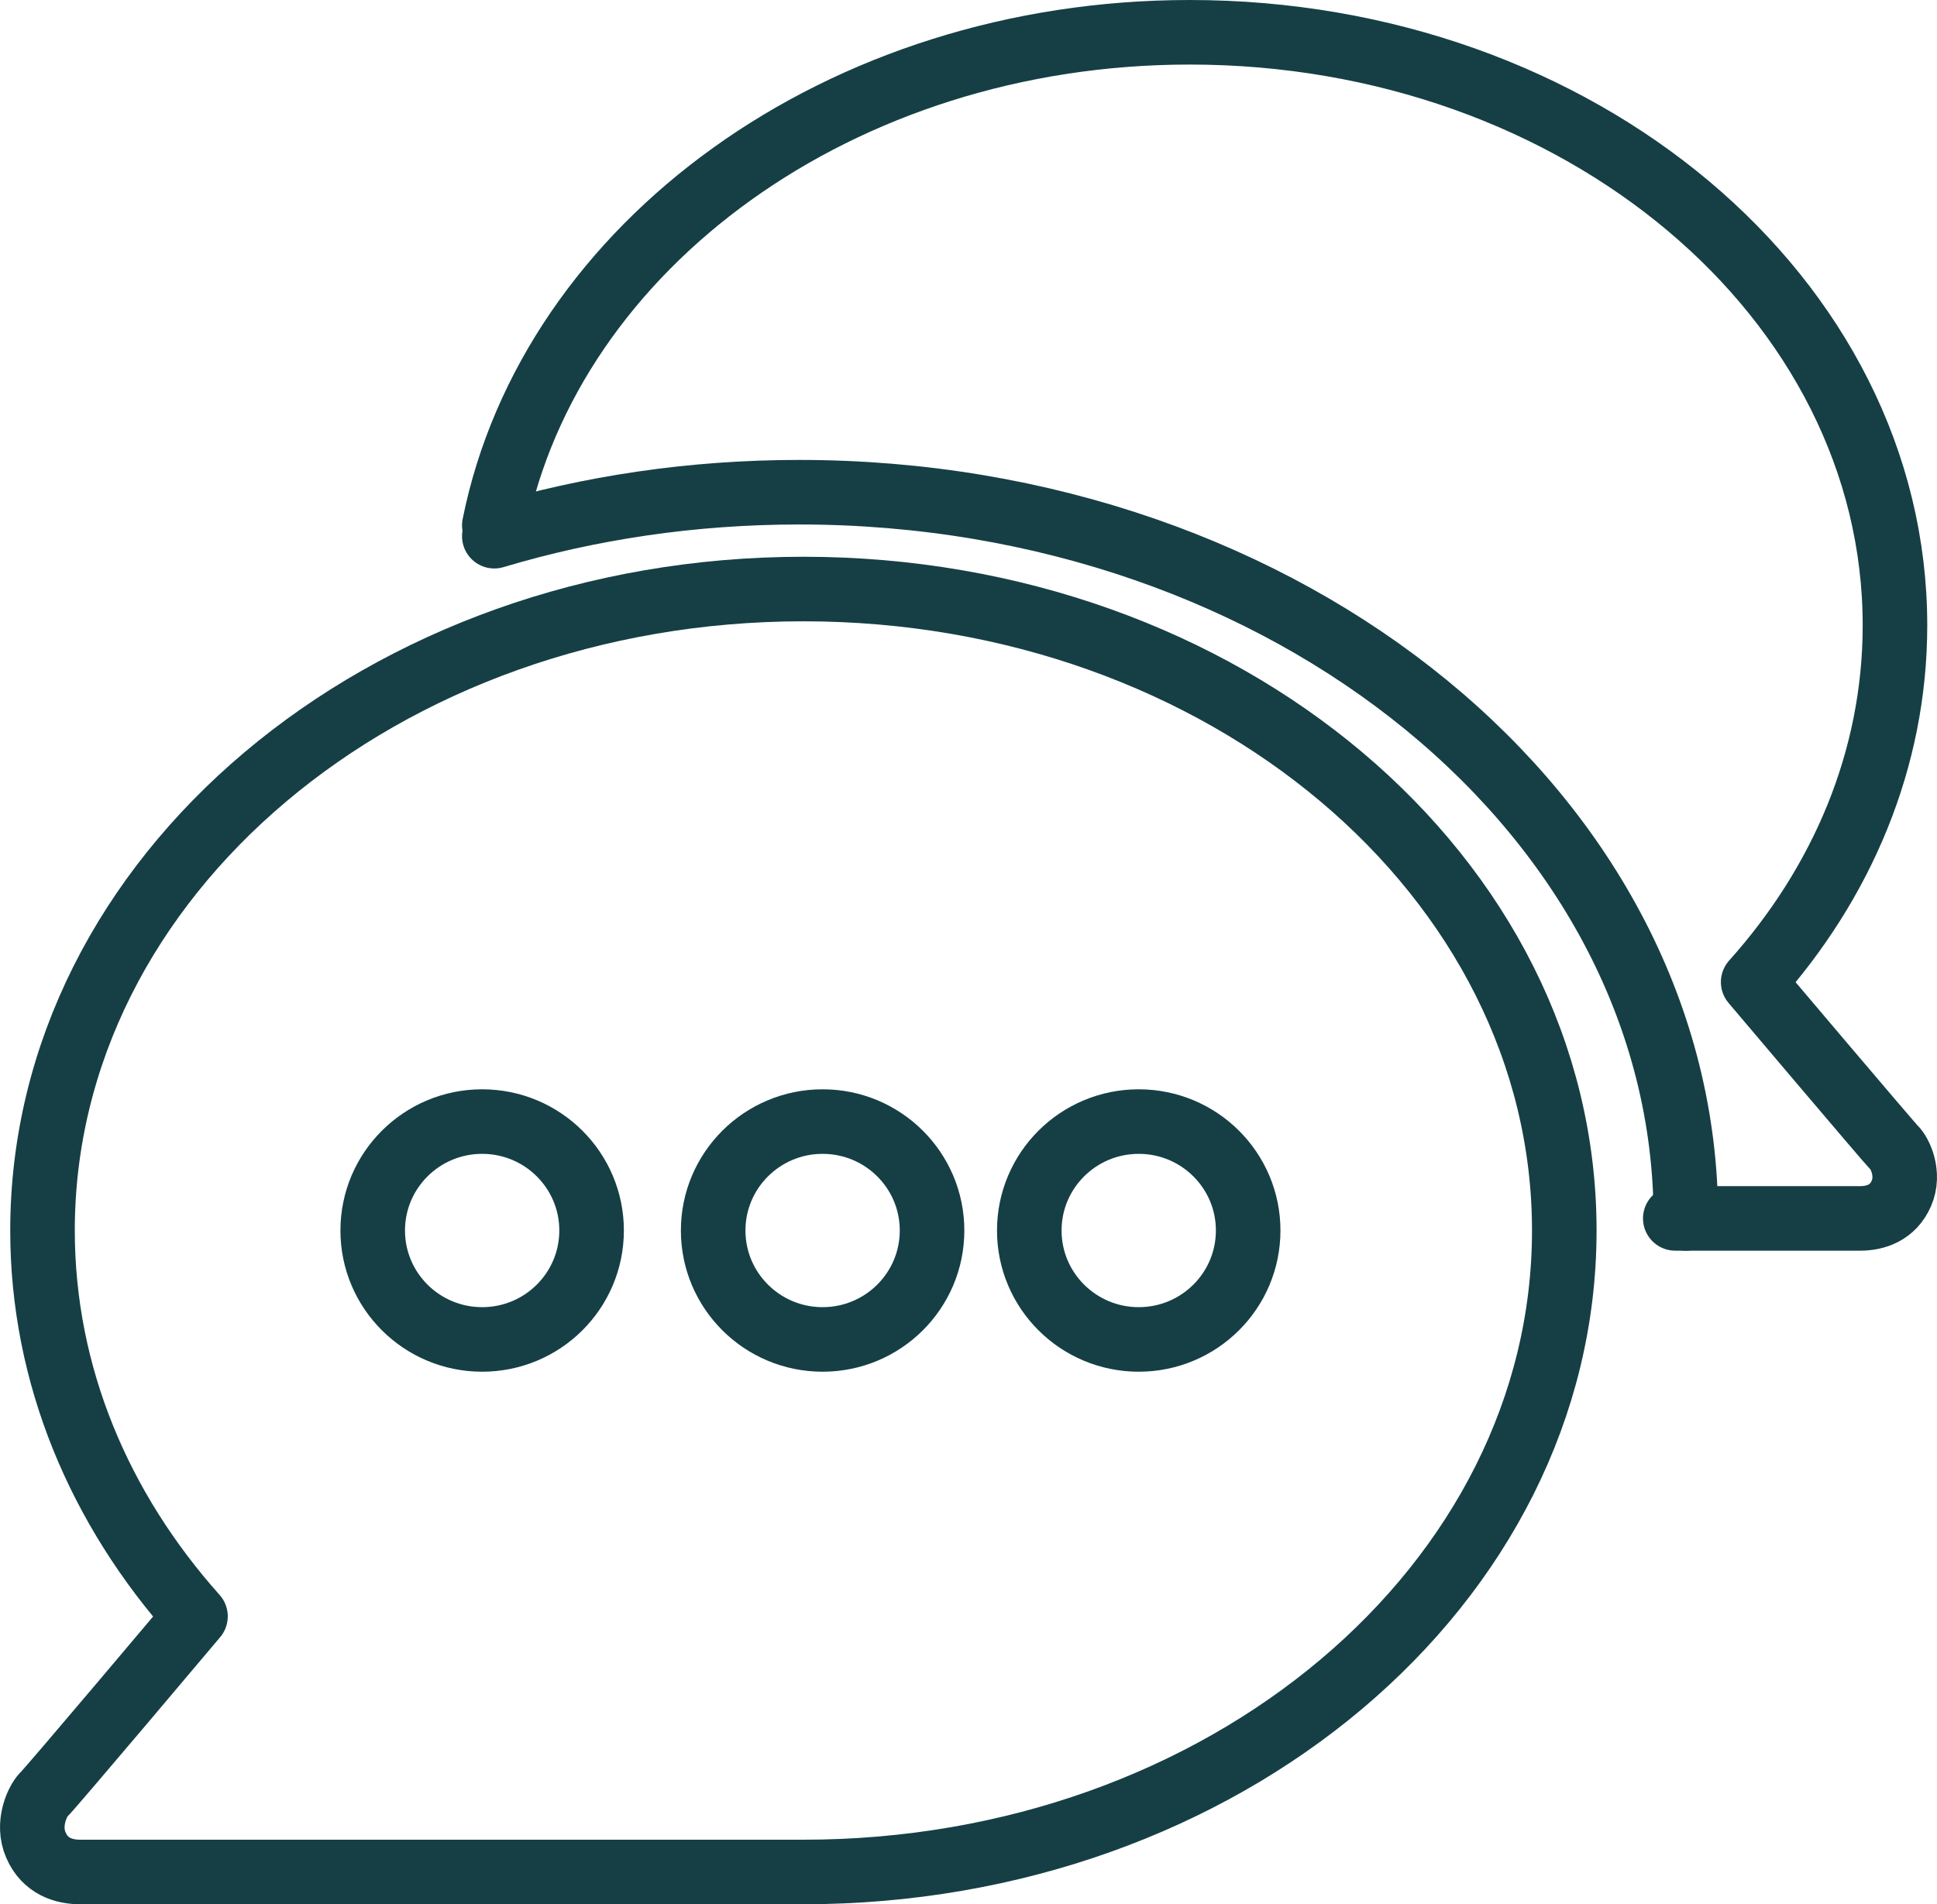 <?xml version="1.0" encoding="UTF-8"?>
<svg width="60px" height="59px" viewBox="0 0 60 59" version="1.1" xmlns="http://www.w3.org/2000/svg" xmlns:xlink="http://www.w3.org/1999/xlink">
    <title>tell your friends</title>
    <g id="bank-switching-journey---desktop" stroke="none" stroke-width="1" fill="none" fill-rule="evenodd" stroke-linecap="round" stroke-linejoin="round">
        <g id="SWITCHING-JOURNEY---active-user-Copy-8" transform="translate(-453, -720)" stroke="#153F45" stroke-width="2">
            <g id="Group-11" transform="translate(416, 697)">
                <g id="tell-your-friends" transform="translate(38, 24)">
                    <path d="M5.055,49.08 C2.084,45.752 0.317,41.613 0.317,37.125 C0.317,26.15 10.865,17.25 23.886,17.25 C36.906,17.25 47.455,26.15 47.455,37.125 C47.455,48.1 36.906,57 23.886,57 C23.886,57 1.99,57 1.482,57 C0.975,57 0.392,56.821 0.11,56.161 C-0.172,55.51 0.157,54.813 0.345,54.615 C0.552,54.426 5.055,49.08 5.055,49.08 Z" id="Path"></path>
                    <path d="M50.893,36.75 C54.032,36.75 56.464,36.75 56.624,36.75 C57.095,36.75 57.633,36.58 57.896,35.977 C58.16,35.374 57.859,34.733 57.67,34.554 C57.491,34.375 53.306,29.428 53.306,29.428 C56.058,26.356 57.698,22.531 57.698,18.375 C57.698,8.226 47.915,0 35.85,0 C25.038,0 16.055,6.606 14.312,15.275" id="Path"></path>
                    <path d="M14.312,15.613 C17.253,14.732 20.433,14.25 23.756,14.25 C38.93,14.25 51.221,24.327 51.221,36.75" id="Path"></path>
                    <ellipse id="Oval" cx="13.935" cy="37.125" rx="3.39" ry="3.375"></ellipse>
                    <ellipse id="Oval" cx="24.481" cy="37.125" rx="3.39" ry="3.375"></ellipse>
                    <ellipse id="Oval" cx="34.273" cy="37.125" rx="3.39" ry="3.375"></ellipse>
                </g>
            </g>
        </g>
    </g>
</svg>